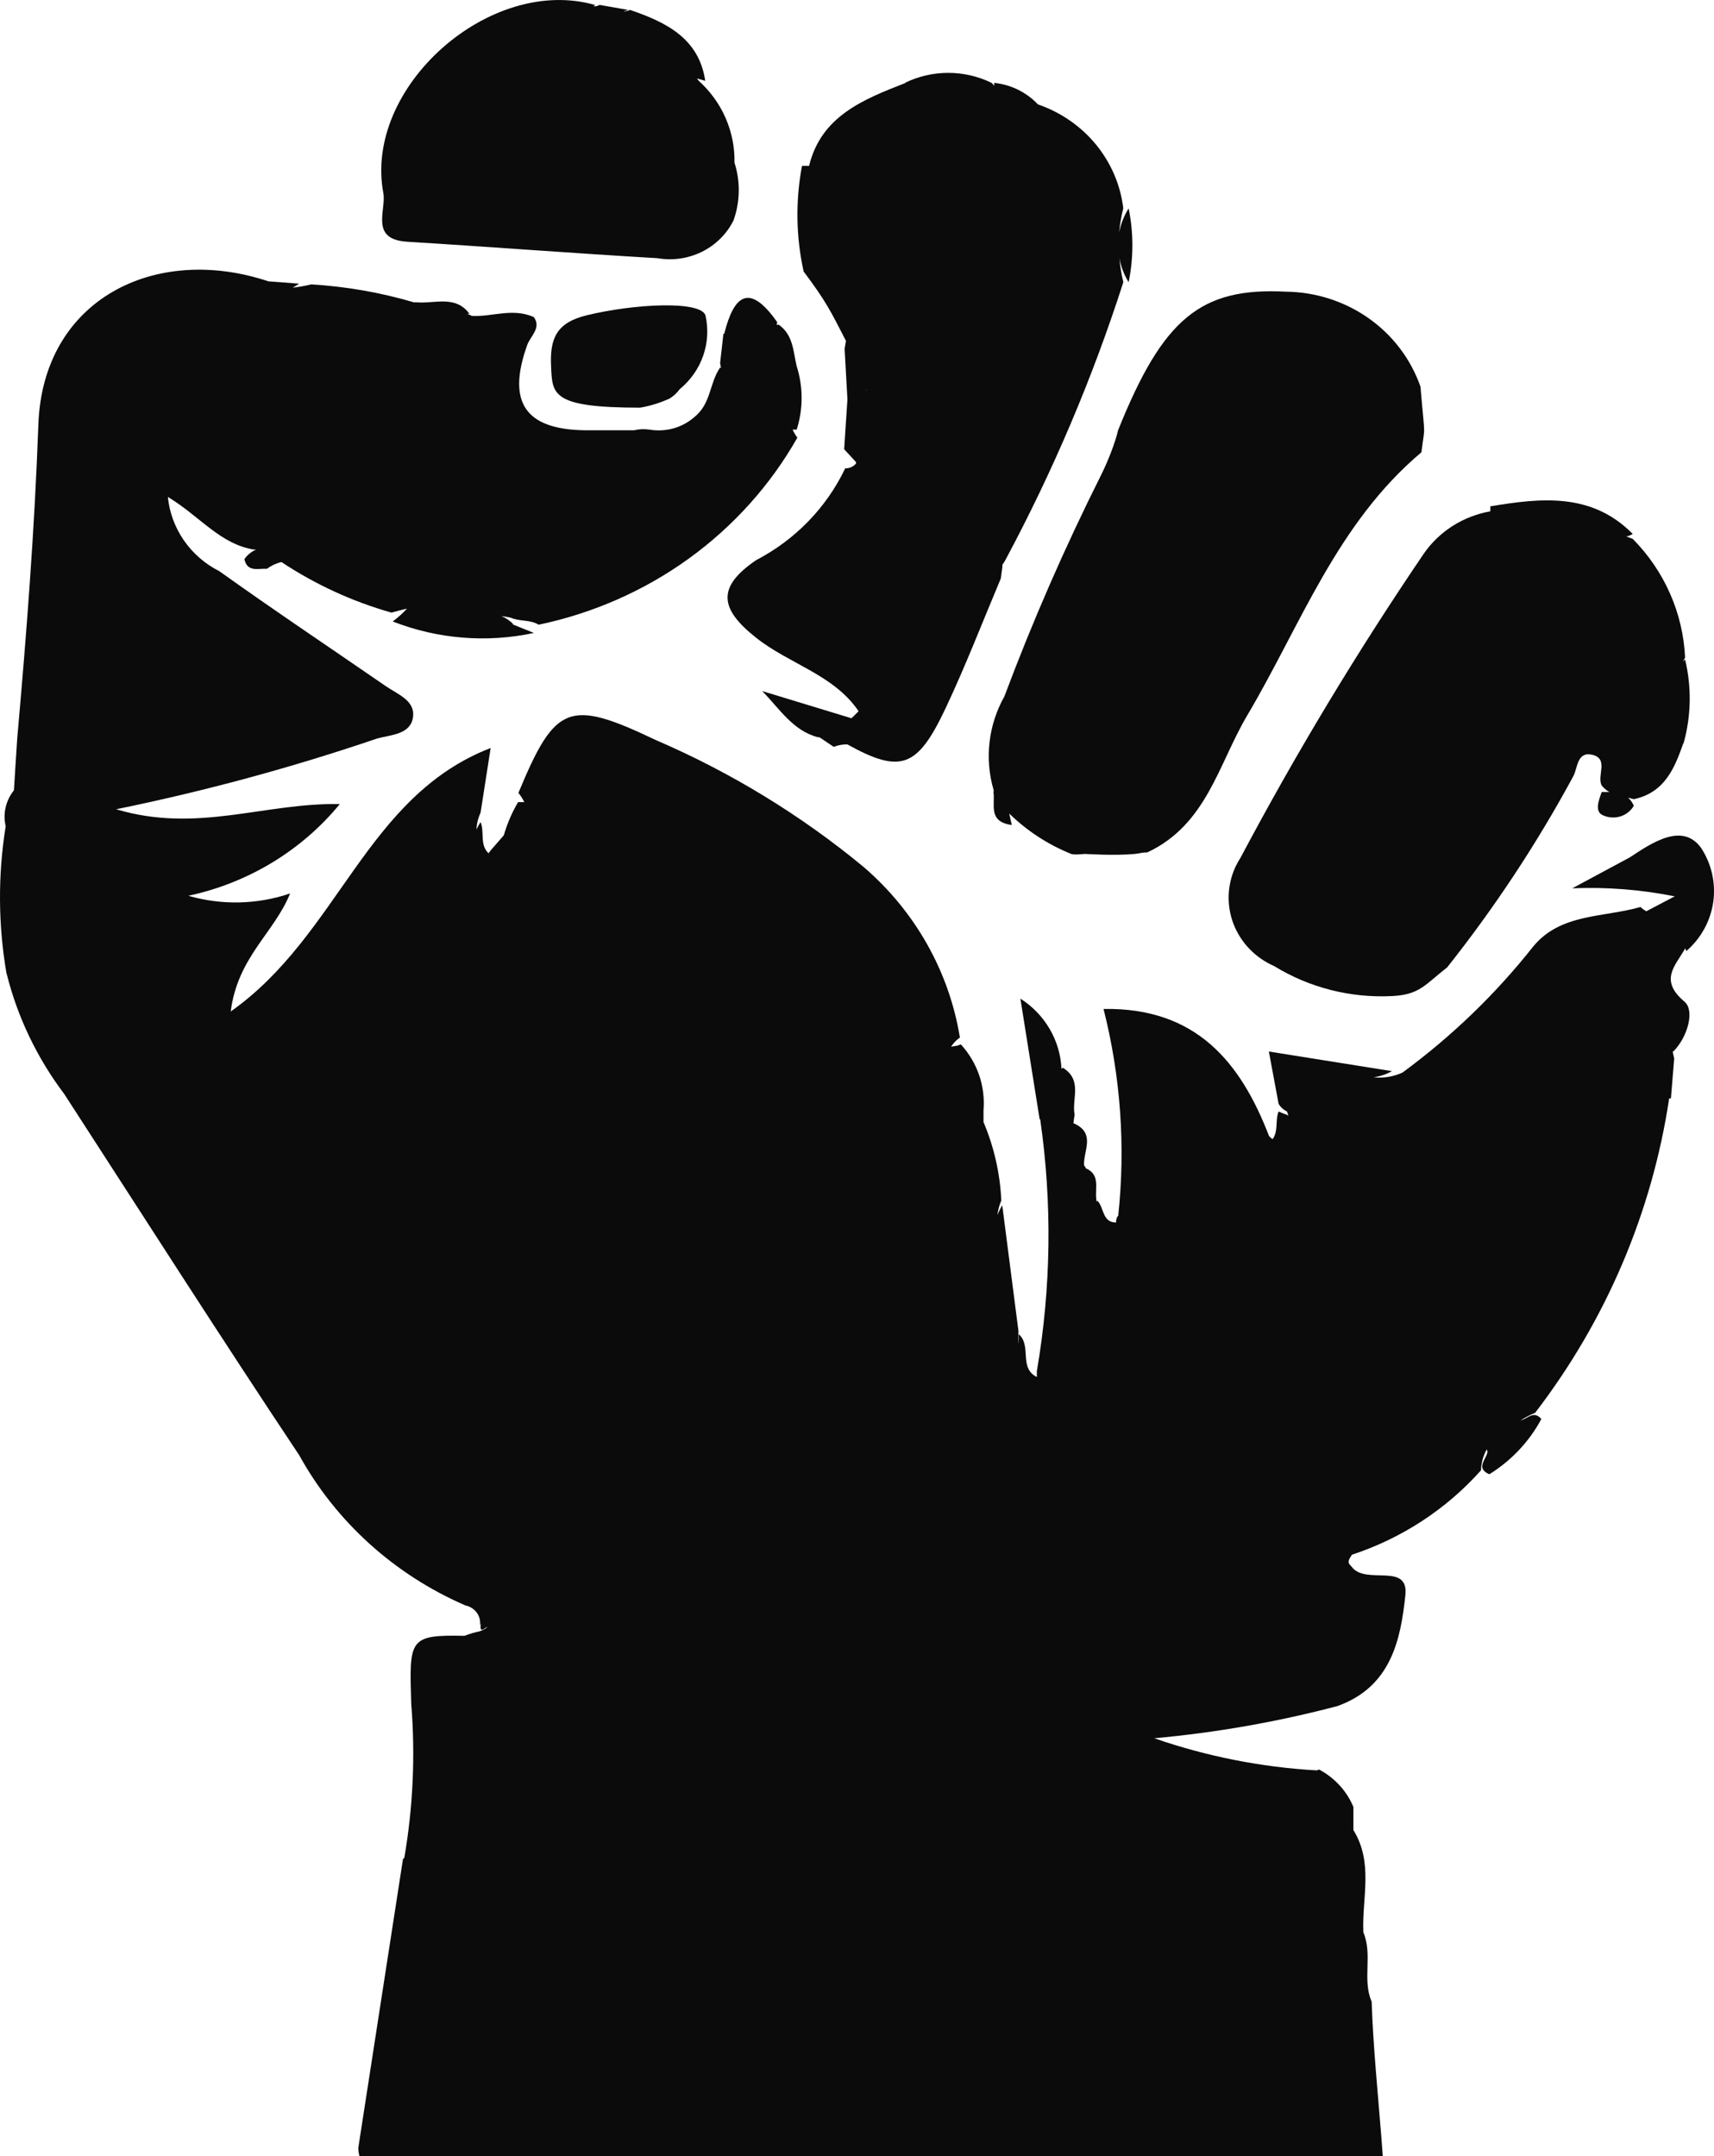 <svg width="31" height="39" viewBox="0 0 31 39" fill="none" xmlns="http://www.w3.org/2000/svg">
<path d="M30.466 18.118C29.996 17.723 30.309 17.463 30.479 17.154C30.487 17.17 30.494 17.187 30.498 17.204C30.764 16.975 30.936 16.661 30.986 16.319C31.035 15.976 30.957 15.628 30.766 15.336C30.429 14.875 29.892 15.234 29.478 15.508L28.437 16.068C29.058 16.042 29.68 16.091 30.29 16.213L29.776 16.483C29.737 16.462 29.702 16.436 29.671 16.406C29.003 16.598 28.224 16.518 27.729 17.122C27.05 17.981 26.256 18.747 25.367 19.4C25.204 19.476 25.023 19.505 24.844 19.486C24.961 19.47 25.073 19.432 25.175 19.375L22.949 19.02L23.125 19.965C23.159 20.025 23.211 20.073 23.275 20.103C23.287 20.128 23.295 20.155 23.301 20.182L23.275 20.165C23.223 20.146 23.174 20.128 23.125 20.105C23.061 20.262 23.125 20.461 23.016 20.605C22.992 20.589 22.971 20.57 22.952 20.548C22.436 19.209 21.631 18.222 19.959 18.25C20.269 19.474 20.359 20.742 20.224 21.996C20.209 21.996 20.197 22.025 20.186 22.082V22.113C19.928 22.113 19.971 21.829 19.842 21.714L19.829 21.741V21.699C19.799 21.491 19.909 21.25 19.636 21.131C19.636 21.114 19.619 21.095 19.606 21.078C19.593 20.817 19.82 20.506 19.432 20.324H19.415C19.419 20.27 19.426 20.216 19.436 20.163C19.38 19.877 19.586 19.537 19.222 19.313L19.198 19.334C19.187 19.08 19.114 18.832 18.984 18.611C18.855 18.39 18.674 18.202 18.455 18.063L18.803 20.244H18.813C19.032 21.757 19.012 23.294 18.753 24.801V24.908C18.417 24.741 18.668 24.334 18.421 24.131V24.311C18.412 24.235 18.412 24.159 18.421 24.083L18.127 21.801C18.092 21.858 18.063 21.918 18.041 21.981C18.05 21.889 18.073 21.8 18.11 21.715C18.088 21.228 17.979 20.747 17.788 20.296V20.088C17.806 19.872 17.78 19.655 17.71 19.449C17.64 19.244 17.527 19.055 17.38 18.892C17.362 18.894 17.345 18.901 17.33 18.911L17.202 18.933C17.243 18.868 17.297 18.812 17.361 18.767C17.167 17.573 16.551 16.482 15.62 15.682C14.485 14.743 13.216 13.969 11.854 13.383C10.285 12.635 10.041 12.743 9.376 14.342C9.418 14.394 9.454 14.45 9.483 14.509H9.37C9.259 14.698 9.173 14.899 9.112 15.109L8.91 15.341C8.883 15.37 8.858 15.401 8.836 15.434C8.672 15.282 8.767 15.048 8.692 14.87C8.663 14.913 8.638 14.958 8.617 15.004C8.622 14.899 8.648 14.795 8.692 14.699C8.75 14.325 8.807 13.953 8.874 13.53C6.609 14.408 6.132 16.915 4.173 18.296C4.298 17.312 4.955 16.88 5.247 16.161C4.653 16.363 4.009 16.377 3.407 16.203C4.488 15.971 5.455 15.386 6.146 14.544C4.776 14.519 3.57 15.077 2.101 14.638C3.702 14.311 5.28 13.883 6.825 13.357C7.078 13.29 7.422 13.284 7.469 12.977C7.515 12.669 7.189 12.559 6.973 12.408C5.97 11.717 4.955 11.038 3.966 10.331C3.708 10.201 3.488 10.009 3.326 9.775C3.163 9.54 3.064 9.269 3.036 8.988C3.618 9.341 3.981 9.843 4.595 9.941H4.634C4.547 9.977 4.473 10.037 4.42 10.114C4.474 10.356 4.669 10.279 4.828 10.288C4.906 10.231 4.995 10.189 5.09 10.166C5.7 10.571 6.371 10.88 7.08 11.081C7.174 11.057 7.267 11.029 7.361 11.009C7.283 11.094 7.197 11.171 7.103 11.241C7.913 11.559 8.803 11.632 9.656 11.449L9.265 11.291H9.285C9.225 11.228 9.151 11.179 9.07 11.145C9.126 11.151 9.181 11.16 9.235 11.172C9.397 11.245 9.587 11.204 9.742 11.3C10.725 11.094 11.652 10.686 12.459 10.103C13.266 9.519 13.935 8.774 14.421 7.917C14.388 7.871 14.359 7.822 14.335 7.772C14.36 7.77 14.385 7.77 14.409 7.772C14.528 7.398 14.528 6.998 14.409 6.624C14.345 6.357 14.35 6.065 14.087 5.874H14.046C14.051 5.859 14.054 5.844 14.057 5.828C13.548 5.101 13.271 5.348 13.099 6.037H13.084L13.024 6.568L13.041 6.662L13.026 6.645C12.824 6.939 12.867 7.295 12.558 7.545C12.449 7.64 12.319 7.71 12.179 7.749C12.038 7.788 11.89 7.795 11.746 7.771C11.653 7.757 11.558 7.761 11.467 7.783H10.582C9.489 7.769 9.167 7.267 9.536 6.239C9.588 6.089 9.799 5.928 9.654 5.735C9.268 5.564 8.898 5.735 8.534 5.714C8.506 5.699 8.476 5.686 8.446 5.676H8.491C8.235 5.33 7.859 5.499 7.531 5.468H7.484C6.88 5.29 6.258 5.182 5.629 5.144C5.518 5.171 5.407 5.191 5.294 5.203C5.334 5.182 5.373 5.158 5.41 5.131L4.855 5.089C2.809 4.406 0.776 5.413 0.694 7.676C0.626 9.573 0.48 11.462 0.312 13.35C0.295 13.616 0.269 14.005 0.252 14.295C0.179 14.386 0.128 14.491 0.102 14.604C0.076 14.716 0.076 14.833 0.103 14.945C-0.04 15.832 -0.034 16.736 0.12 17.622V17.61C0.315 18.395 0.669 19.135 1.161 19.787C2.574 21.968 3.972 24.16 5.413 26.324C6.078 27.528 7.135 28.484 8.419 29.04C8.502 29.057 8.575 29.104 8.624 29.171C8.673 29.239 8.693 29.322 8.681 29.404C8.728 29.279 8.64 29.544 8.752 29.464C8.864 29.384 8.804 29.464 8.673 29.508C8.58 29.527 8.489 29.555 8.4 29.589C7.389 29.568 7.402 29.649 7.438 30.82C7.513 31.749 7.471 32.683 7.313 33.602L7.288 33.629L6.48 38.852C6.481 38.918 6.493 38.983 6.515 39.045L6.444 39.563L6.401 39.595C5.98 41.039 5.639 42.504 5.377 43.983C5.356 44.019 5.343 44.059 5.338 44.1C5.334 44.141 5.338 44.183 5.351 44.222C5.258 44.465 5.205 44.719 5.194 44.977C8.539 44.977 11.85 44.965 15.144 44.977C15.573 44.977 15.751 44.879 15.822 44.559C15.844 44.548 15.864 44.535 15.884 44.521C16.292 43.268 16.116 41.92 16.391 40.639C16.412 40.178 16.305 39.722 16.363 39.258C16.438 39.05 16.38 39.143 16.438 39.404L16.45 39.416C16.476 39.44 16.508 39.455 16.543 39.46C16.578 39.465 16.614 39.459 16.645 39.443C16.652 39.514 16.666 39.583 16.686 39.651C16.745 39.677 16.809 39.687 16.873 39.681V39.628C16.871 39.647 16.876 39.665 16.886 39.681L16.952 39.789C17 39.866 17.049 39.87 17.097 39.81V39.858H17.227C17.25 40.079 17.26 40.3 17.255 40.522C17.241 40.802 17.26 41.083 17.311 41.358V41.469C17.293 41.711 17.293 41.954 17.311 42.196C17.244 43.091 17.303 43.991 17.487 44.87C18.456 44.995 19.435 45.026 20.41 44.96H22.033C23.092 45.038 24.156 45.002 25.207 44.853C25.249 44.688 25.277 44.52 25.29 44.35C25.326 44.167 25.326 43.98 25.29 43.798C25.273 43.38 25.215 42.962 25.2 42.544C25.017 42.08 25.236 41.574 25.05 41.11C25.139 39.468 24.864 37.839 24.808 36.206C24.634 35.805 24.831 35.358 24.658 34.952C24.631 34.326 24.845 33.699 24.478 33.102V32.684C24.357 32.395 24.138 32.156 23.857 32.007L23.816 32.023C22.813 31.966 21.823 31.77 20.877 31.442C21.995 31.34 23.103 31.146 24.188 30.86C25.159 30.512 25.332 29.663 25.418 28.855C25.484 28.253 24.705 28.675 24.452 28.346C24.409 28.289 24.342 28.277 24.452 28.122C25.356 27.824 26.161 27.297 26.786 26.595C26.789 26.462 26.825 26.332 26.891 26.215L26.902 26.255C26.902 26.26 26.902 26.265 26.902 26.27C26.874 26.406 26.687 26.556 26.936 26.667C27.334 26.42 27.659 26.075 27.877 25.668C27.739 25.501 27.625 25.668 27.503 25.691C27.586 25.639 27.674 25.593 27.765 25.555C29.047 23.885 29.88 21.93 30.189 19.868H30.221L30.28 19.147L30.252 19.018H30.267C30.532 18.744 30.652 18.274 30.466 18.118Z" fill="#0B0B0B"/>
<path d="M10.611 5.703C10.065 5.836 9.943 6.121 9.967 6.626C9.991 7.131 9.967 7.374 11.577 7.374C11.763 7.342 11.944 7.286 12.114 7.207C12.184 7.163 12.245 7.106 12.293 7.04C12.489 6.879 12.636 6.67 12.718 6.434C12.8 6.199 12.814 5.946 12.759 5.703C12.663 5.433 11.467 5.495 10.611 5.703Z" fill="#0B0B0B"/>
<path d="M19.912 8.598C19.259 9.901 18.676 11.235 18.166 12.596C17.876 13.113 17.805 13.72 17.97 14.287C17.969 14.292 17.969 14.298 17.97 14.303L17.98 14.316H17.966C18.007 14.543 17.856 14.863 18.3 14.923L18.253 14.715C18.573 15.028 18.954 15.277 19.374 15.446C19.426 15.467 19.619 15.446 19.619 15.446C19.619 15.446 20.174 15.481 20.526 15.446C20.614 15.437 20.658 15.418 20.751 15.418C21.824 14.917 22.038 13.819 22.554 12.947C23.525 11.309 24.177 9.47 25.708 8.181C25.776 7.635 25.776 7.999 25.691 6.994C25.518 6.498 25.192 6.066 24.756 5.758C24.321 5.451 23.798 5.282 23.26 5.276C21.716 5.195 21.034 5.759 20.222 7.783C20.173 7.999 20.041 8.34 19.912 8.598Z" fill="#0B0B0B"/>
<path d="M25.758 10.005C24.551 11.78 23.443 13.618 22.439 15.51C22.404 15.565 22.372 15.622 22.344 15.681C22.269 15.844 22.228 16.019 22.222 16.197C22.217 16.375 22.247 16.552 22.312 16.719C22.378 16.886 22.476 17.038 22.601 17.167C22.727 17.297 22.877 17.401 23.044 17.474C23.681 17.866 24.427 18.055 25.178 18.017C25.68 17.992 25.773 17.81 26.175 17.497C27.036 16.411 27.799 15.255 28.455 14.041C28.534 13.9 28.519 13.596 28.786 13.65C29.11 13.717 28.876 14.028 28.968 14.207C29.006 14.255 29.054 14.296 29.108 14.326H28.968C28.919 14.471 28.835 14.672 28.985 14.744C29.084 14.791 29.198 14.8 29.302 14.769C29.408 14.737 29.496 14.668 29.55 14.574C29.527 14.52 29.491 14.47 29.447 14.429L29.55 14.456C30.11 14.335 30.287 13.896 30.447 13.438V13.455C30.588 12.957 30.598 12.431 30.477 11.928L30.44 11.968C30.451 11.943 30.463 11.919 30.477 11.896C30.441 11.091 30.104 10.327 29.53 9.747L29.414 9.704C29.456 9.696 29.495 9.68 29.53 9.658C28.791 8.908 27.879 9.004 26.953 9.159C26.956 9.189 26.956 9.219 26.953 9.249C26.713 9.292 26.483 9.381 26.278 9.51C26.073 9.64 25.896 9.808 25.758 10.005Z" fill="#0B0B0B"/>
<path d="M7.369 4.373C8.872 4.465 10.375 4.582 11.889 4.67C12.164 4.718 12.447 4.677 12.696 4.554C12.945 4.43 13.146 4.231 13.267 3.986C13.387 3.649 13.393 3.283 13.284 2.942C13.29 2.665 13.235 2.391 13.124 2.136C13.014 1.882 12.848 1.653 12.64 1.464L12.606 1.419L12.755 1.462C12.642 0.695 12.051 0.403 11.394 0.179C11.357 0.197 11.317 0.207 11.276 0.208L11.36 0.179L10.844 0.089C10.812 0.107 10.776 0.116 10.739 0.116C10.739 0.106 10.756 0.101 10.765 0.091C8.865 -0.457 6.565 1.578 6.935 3.501C6.982 3.822 6.688 4.332 7.369 4.373ZM10.432 0.205C10.403 0.198 10.376 0.188 10.351 0.173C10.375 0.189 10.402 0.2 10.431 0.208L10.432 0.205Z" fill="#0B0B0B"/>
<path d="M15.3 6.165L15.276 6.31L15.327 7.226C15.308 7.527 15.286 7.828 15.268 8.126L15.482 8.358C15.483 8.367 15.483 8.376 15.482 8.385C15.458 8.413 15.428 8.435 15.395 8.45C15.361 8.465 15.324 8.472 15.287 8.471C14.949 9.18 14.384 9.763 13.676 10.132C12.957 10.621 13.017 11.016 13.676 11.536C14.274 12.012 15.081 12.202 15.529 12.865L15.441 12.953C15.426 12.965 15.415 12.979 15.4 12.992L13.785 12.5C14.105 12.825 14.341 13.219 14.797 13.336H14.821L15.079 13.509C15.156 13.479 15.24 13.464 15.324 13.464C16.295 14.003 16.594 13.882 17.097 12.822C17.462 12.05 17.769 11.252 18.1 10.466C18.189 9.916 18.045 10.39 18.189 10.12C19.049 8.513 19.762 6.834 20.317 5.104C20.282 4.961 20.258 4.815 20.246 4.668C20.273 4.822 20.33 4.97 20.413 5.104C20.503 4.664 20.503 4.21 20.413 3.769C20.329 3.903 20.271 4.051 20.241 4.205C20.255 4.058 20.279 3.912 20.316 3.769C20.266 3.346 20.094 2.946 19.821 2.613C19.548 2.281 19.184 2.03 18.772 1.888C18.566 1.669 18.285 1.531 17.982 1.499V1.552C17.968 1.532 17.952 1.515 17.934 1.499C17.691 1.38 17.422 1.318 17.15 1.318C16.878 1.318 16.609 1.38 16.366 1.499H16.381C15.614 1.798 14.852 2.099 14.633 3.001H14.505C14.386 3.634 14.396 4.282 14.535 4.911C14.941 5.452 15.022 5.625 15.3 6.165ZM15.68 7.045L15.657 7.064L15.678 7.043L15.68 7.045Z" fill="#0B0B0B"/>
</svg>
